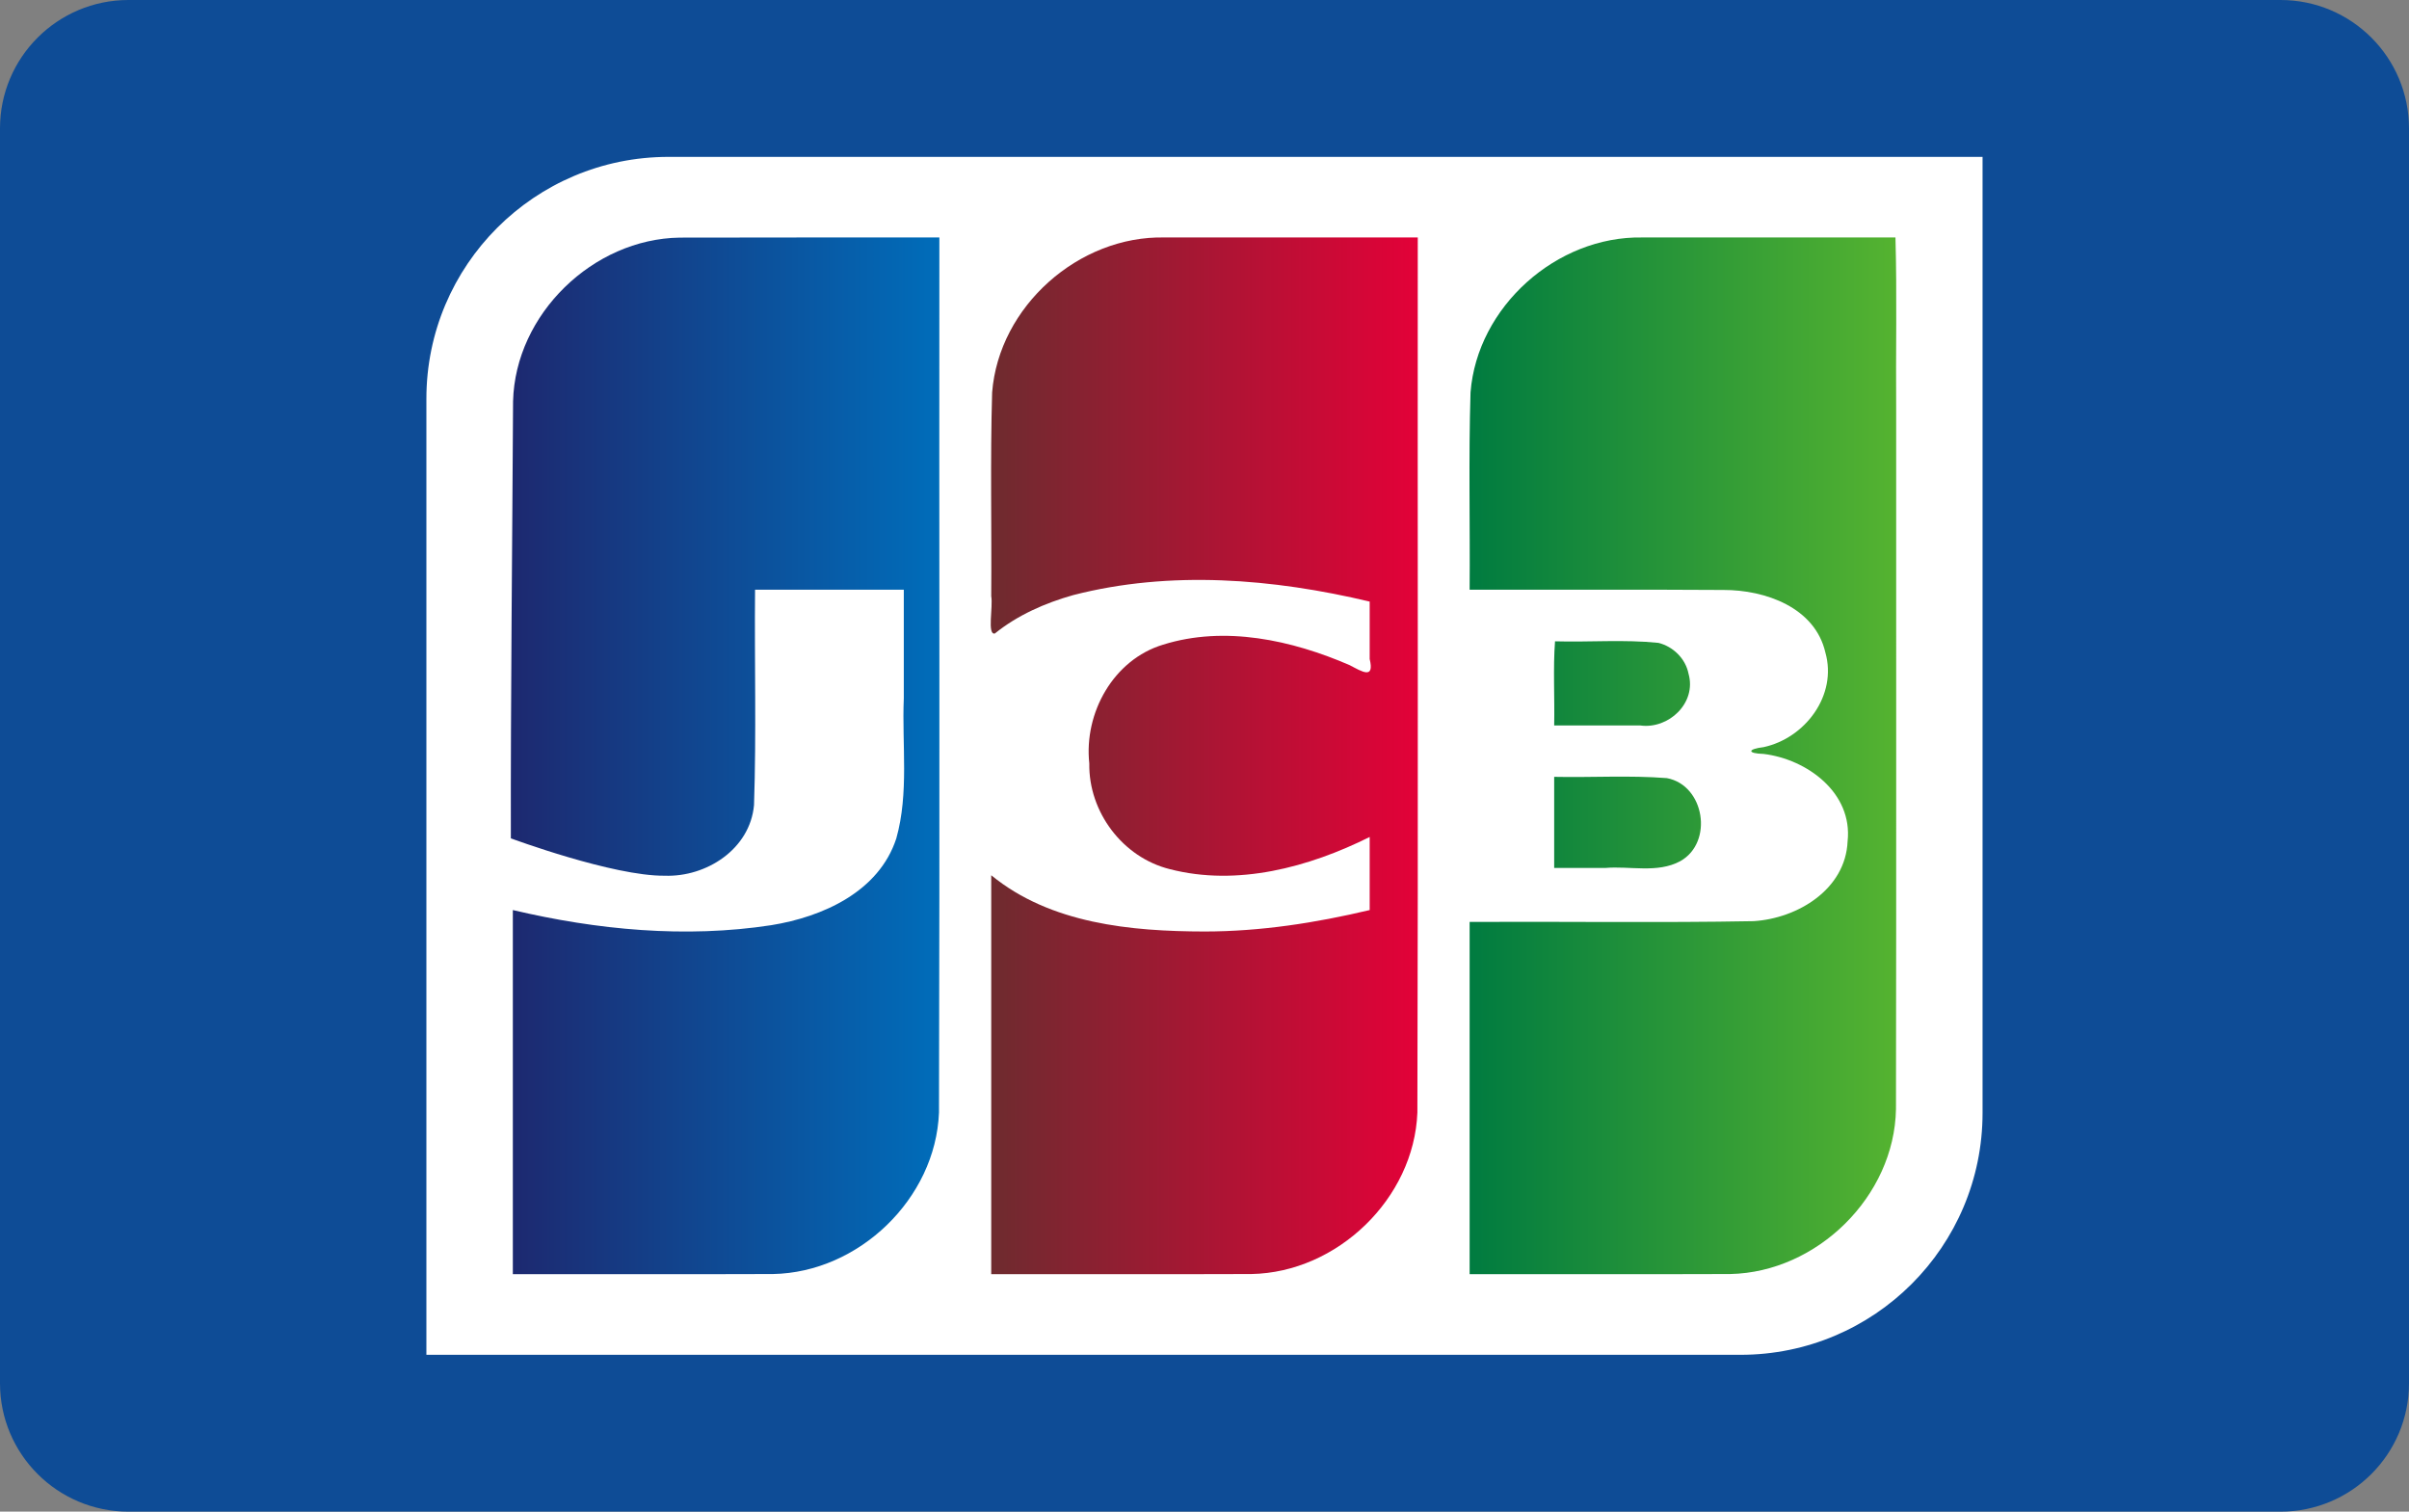 <svg width="51" height="32" viewBox="0 0 51 32" fill="none" xmlns="http://www.w3.org/2000/svg">
<rect x="0" y="0" width="51" height="32" fill="#808080" stroke="none"/>
<path d="M48.28 0H2.72C1.218 0 0 1.217 0 2.718V29.282C0 30.783 1.218 32 2.72 32H48.28C49.782 32 51 30.783 51 29.282V2.718C51 1.217 49.782 0 48.28 0Z" fill="#0E4C96"/>
<path d="M41.972 23.559C41.972 26.387 39.679 28.68 36.848 28.68H9.027V8.441C9.027 5.613 11.321 3.321 14.152 3.321L41.972 3.321L41.972 23.559H41.972Z" fill="white"/>
<path d="M32.903 16.445C33.697 16.462 34.496 16.41 35.288 16.472C36.089 16.621 36.282 17.834 35.571 18.231C35.085 18.492 34.507 18.328 33.981 18.374H32.903V16.445ZM35.747 14.261C35.924 14.883 35.323 15.442 34.723 15.357H32.903C32.915 14.77 32.878 14.132 32.921 13.576C33.65 13.597 34.386 13.534 35.111 13.609C35.423 13.687 35.684 13.943 35.747 14.261ZM40.128 5.027C40.162 6.217 40.133 7.468 40.143 8.682C40.141 13.614 40.148 18.546 40.139 23.478C40.107 25.327 38.468 26.933 36.63 26.97C34.791 26.977 32.952 26.971 31.113 26.973V19.516C33.117 19.506 35.122 19.537 37.125 19.5C38.054 19.442 39.072 18.829 39.115 17.808C39.225 16.782 38.257 16.072 37.337 15.96C36.983 15.95 36.994 15.857 37.337 15.816C38.214 15.627 38.902 14.72 38.644 13.812C38.424 12.857 37.368 12.487 36.489 12.489C34.697 12.477 32.905 12.487 31.113 12.483C31.124 11.091 31.089 9.698 31.132 8.307C31.274 6.492 32.955 4.995 34.767 5.027C36.554 5.027 38.341 5.028 40.128 5.027Z" fill="url(#paint0_linear)"/>
<path d="M10.862 8.495C10.908 6.65 12.555 5.057 14.39 5.03C16.222 5.024 18.054 5.029 19.887 5.027C19.881 11.202 19.897 17.377 19.879 23.552C19.808 25.375 18.18 26.938 16.365 26.97C14.529 26.977 12.693 26.971 10.857 26.973V19.265C12.64 19.685 14.51 19.865 16.329 19.585C17.417 19.41 18.607 18.877 18.975 17.75C19.246 16.786 19.093 15.771 19.134 14.782V12.483H15.985C15.971 14.003 16.014 15.526 15.963 17.044C15.878 17.977 14.953 18.57 14.072 18.538C12.98 18.55 10.815 17.747 10.815 17.747C10.809 14.9 10.847 11.333 10.862 8.495Z" fill="url(#paint1_linear)"/>
<path d="M21.061 13.411C20.895 13.446 21.027 12.847 20.985 12.62C20.996 11.183 20.962 9.744 21.004 8.308C21.146 6.485 22.84 4.985 24.659 5.027H30.015C30.01 11.202 30.025 17.377 30.007 23.552C29.936 25.375 28.308 26.938 26.493 26.97C24.657 26.977 22.821 26.971 20.985 26.973V18.528C22.239 19.556 23.943 19.716 25.505 19.719C26.683 19.718 27.854 19.537 28.997 19.265V17.718C27.708 18.36 26.193 18.768 24.765 18.399C23.768 18.151 23.044 17.189 23.061 16.161C22.945 15.093 23.572 13.964 24.623 13.647C25.928 13.238 27.351 13.551 28.574 14.081C28.836 14.218 29.102 14.389 28.997 13.951V12.735C26.951 12.248 24.774 12.069 22.719 12.598C22.124 12.766 21.544 13.021 21.061 13.411Z" fill="url(#paint2_linear)"/>
<defs>
<linearGradient id="paint0_linear" x1="31.113" y1="16" x2="40.143" y2="16" gradientUnits="userSpaceOnUse">
<stop stop-color="#007B40"/>
<stop offset="1" stop-color="#55B330"/>
</linearGradient>
<linearGradient id="paint1_linear" x1="10.857" y1="16" x2="19.887" y2="16" gradientUnits="userSpaceOnUse">
<stop stop-color="#1D2970"/>
<stop offset="1" stop-color="#006DBA"/>
</linearGradient>
<linearGradient id="paint2_linear" x1="20.985" y1="16" x2="30.015" y2="16" gradientUnits="userSpaceOnUse">
<stop stop-color="#6E2B2F"/>
<stop offset="1" stop-color="#E30138"/>
</linearGradient>
</defs>
</svg>
